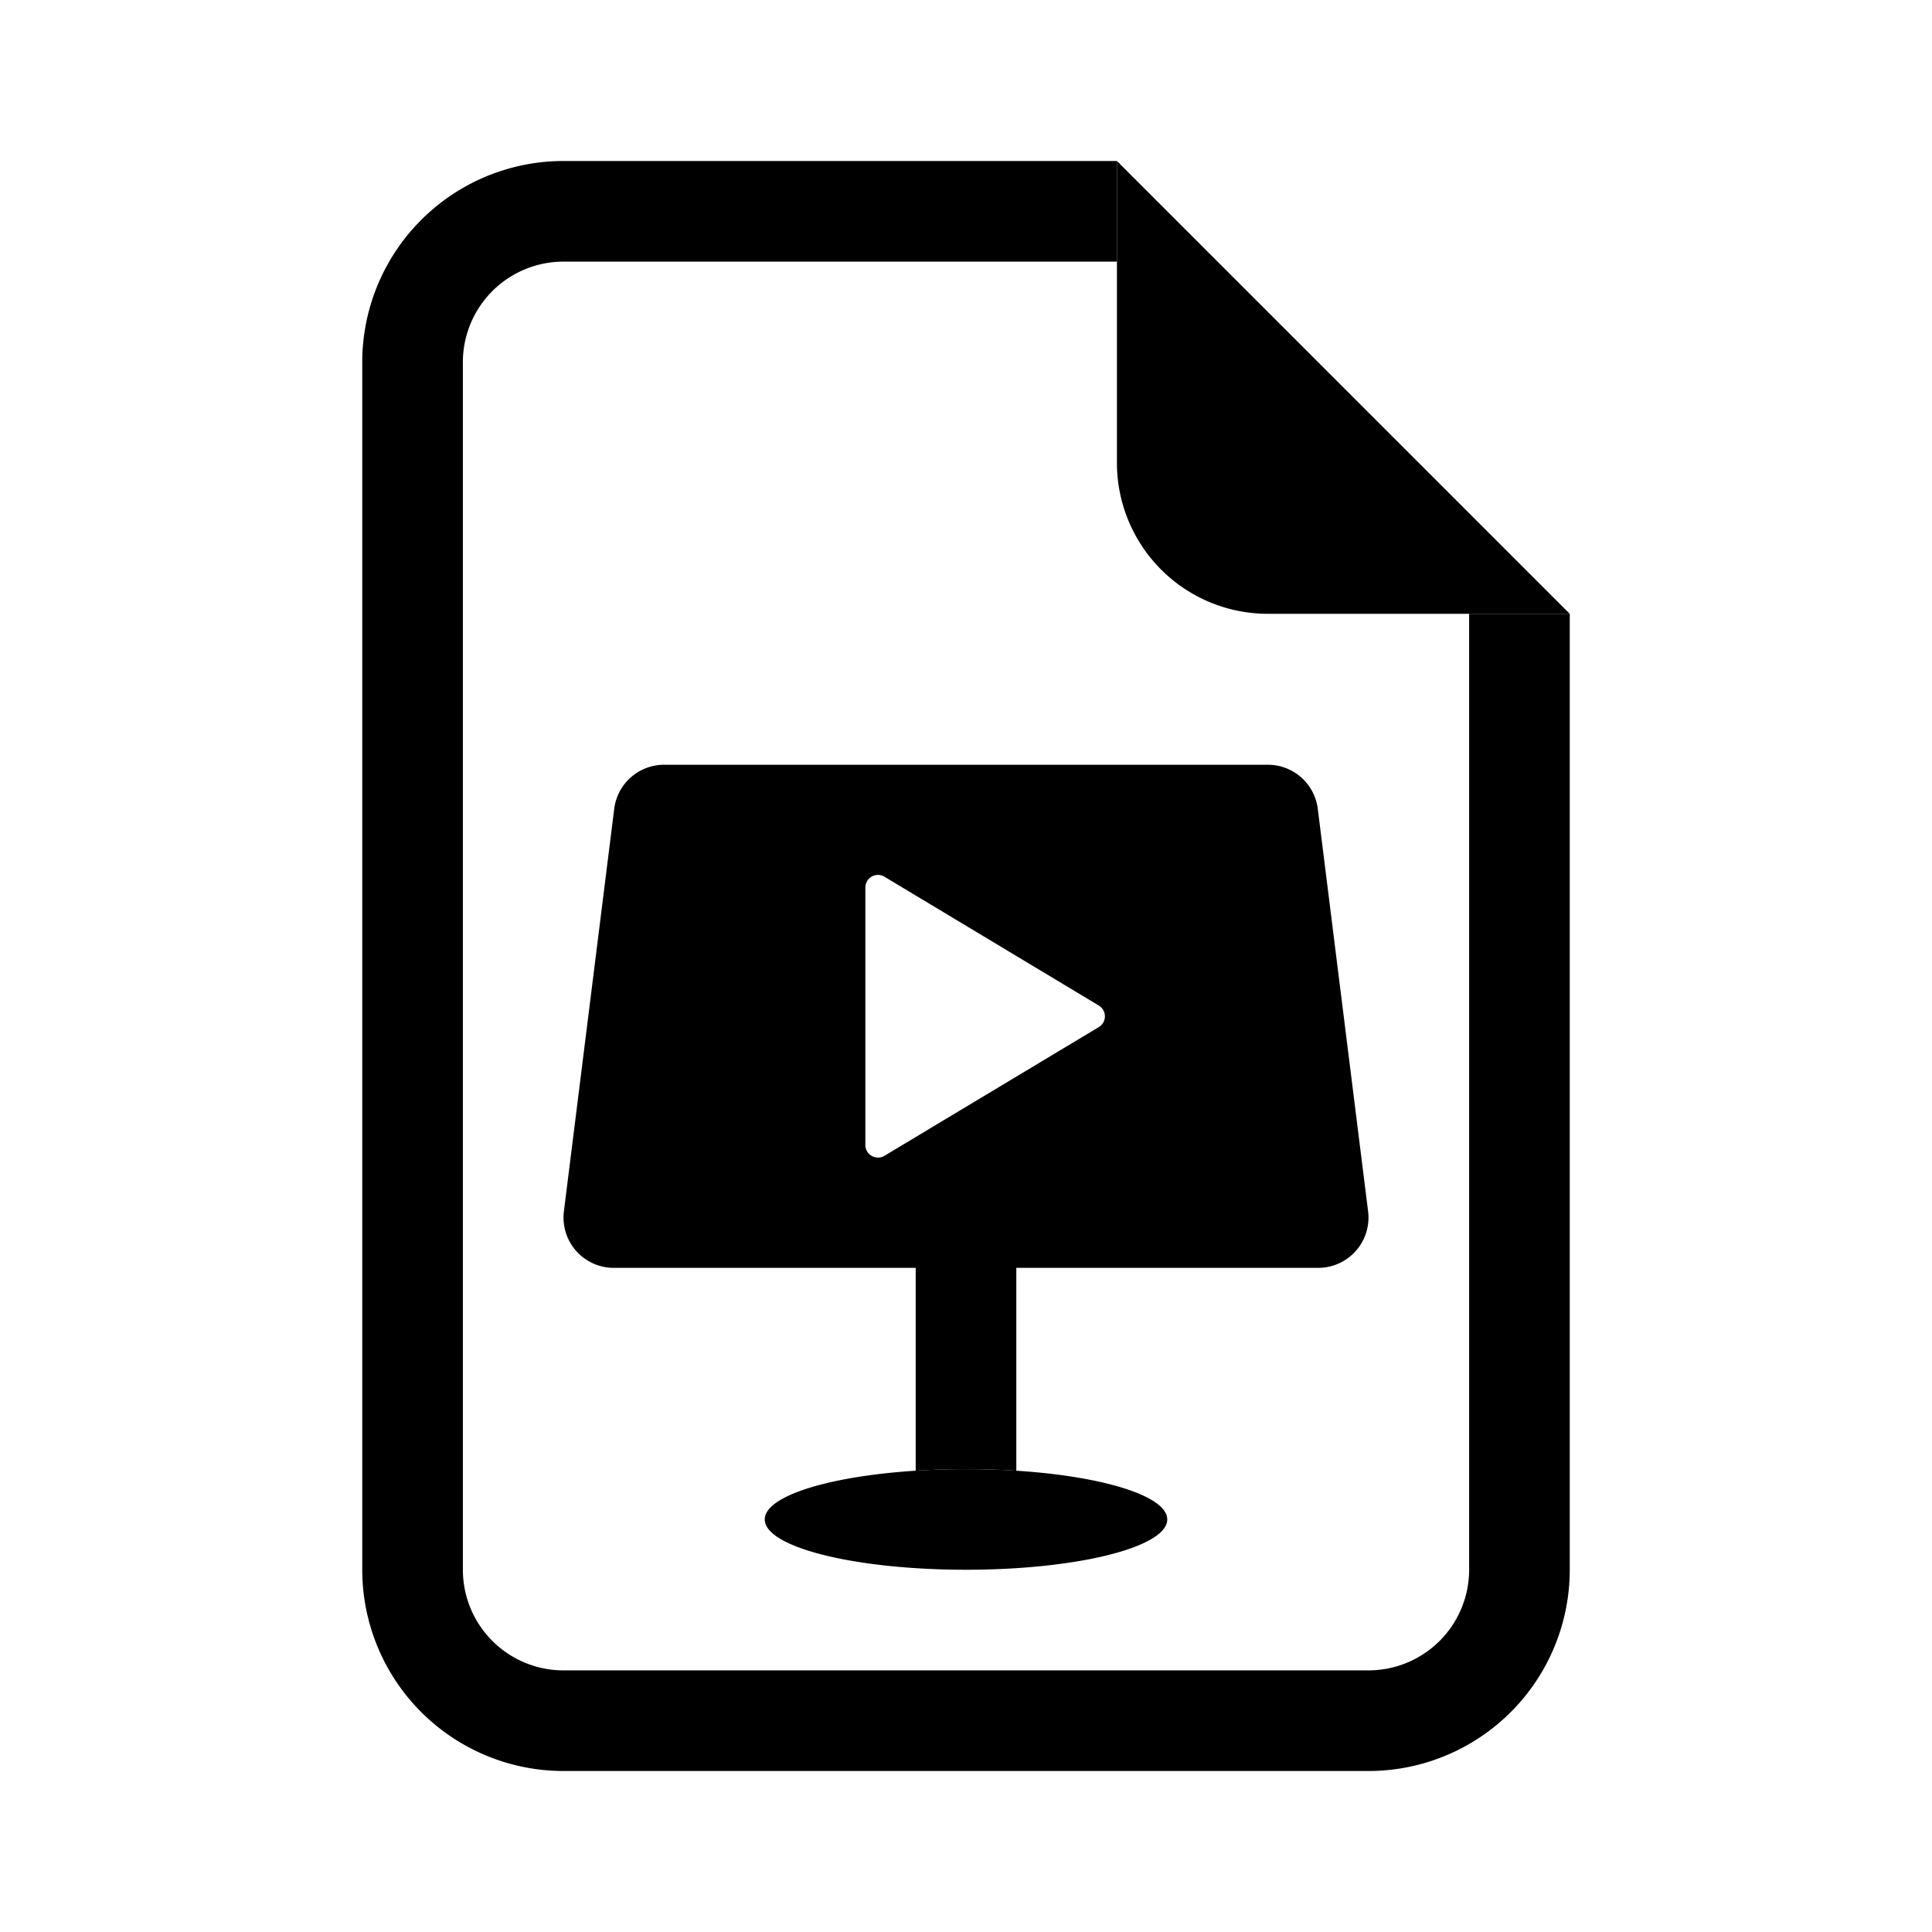 <svg xmlns="http://www.w3.org/2000/svg" width="100%" height="100%" viewBox="-1.6 -1.6 19.2 19.2"><path d="M4 0h5.5v1H4a1 1 0 00-1 1v12a1 1 0 001 1h8a1 1 0 001-1V4.5h1V14a2 2 0 01-2 2H4a2 2 0 01-2-2V2a2 2 0 012-2z"/><path d="M9.5 3V0L14 4.5h-3A1.5 1.5 0 019.5 3zm.5 10.5c0 .276-.895.5-2 .5s-2-.224-2-.5.895-.5 2-.5 2 .224 2 .5z"/><path fill-rule="evenodd" d="M4.504 6.438A.5.5 0 015 6h6a.5.5 0 01.496.438l.5 4A.5.5 0 0111.5 11h-3v2.016a7.795 7.795 0 00-1 0V11h-3a.5.5 0 01-.496-.562l.5-4zM7 7.221v2.558c0 .097.106.157.19.107l2.13-1.279a.125.125 0 000-.214l-2.13-1.28a.125.125 0 00-.19.109z"/></svg>